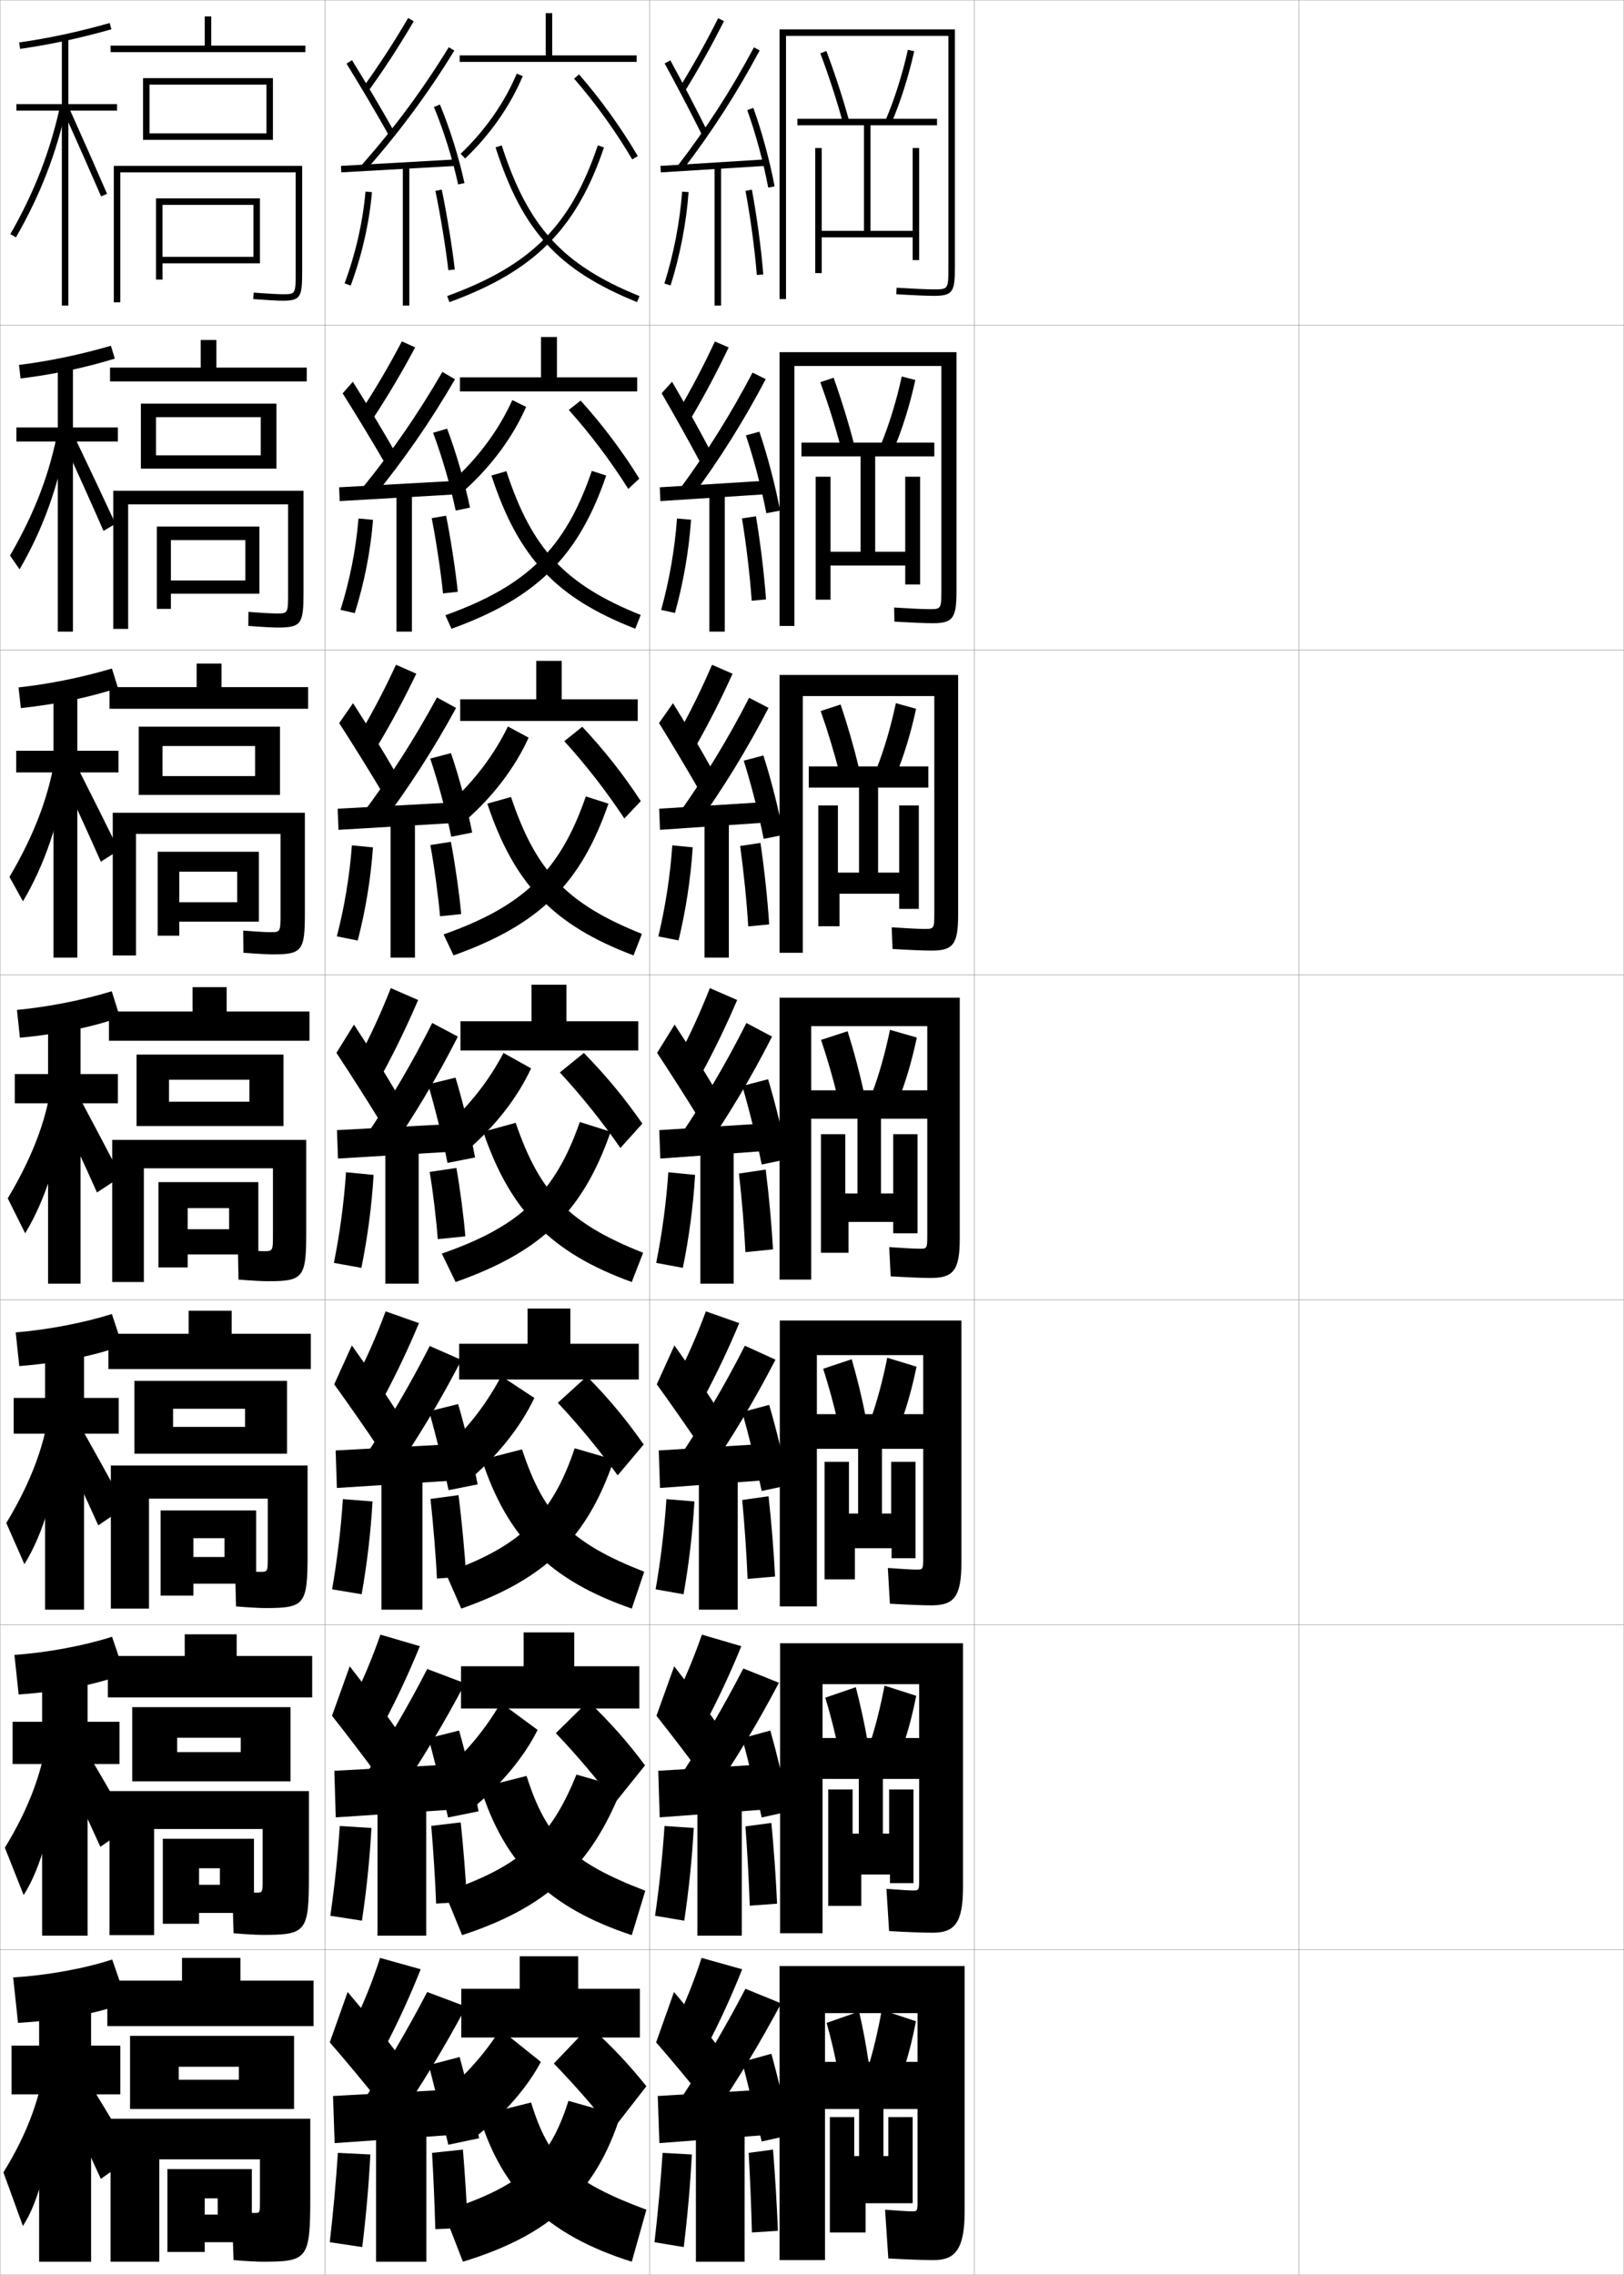 <?xml version="1.0" encoding="utf-8"?>
<!-- Generator: Adobe Illustrator 11 Build 225, SVG Export Plug-In . SVG Version: 6.0.0 Build 78)  -->
<!DOCTYPE svg PUBLIC "-//W3C//DTD SVG 1.0//EN"    "http://www.w3.org/TR/2001/REC-SVG-20010904/DTD/svg10.dtd">
<svg  xmlns="http://www.w3.org/2000/svg" xmlns:xlink="http://www.w3.org/1999/xlink" xmlns:a="http://ns.adobe.com/AdobeSVGViewerExtensions/3.0/"
	 width="500.1" height="700.1" viewBox="0 0 500.1 700.1"
	 overflow="visible" enable-background="new 0 0 500.1 700.1" xml:space="preserve">
		<g id="glyphs">
			<g>
				<rect x="0.05" y="0.05" fill="none" stroke="#999999" stroke-width="0.1" width="100" height="100"/> 
				<rect x="0.05" y="100.05" fill="none" stroke="#999999" stroke-width="0.1" width="100" height="100"/> 
				<rect x="0.05" y="200.05" fill="none" stroke="#999999" stroke-width="0.1" width="100" height="100"/> 
				<rect x="0.05" y="300.05" fill="none" stroke="#999999" stroke-width="0.1" width="100" height="100"/> 
				<rect x="0.05" y="400.05" fill="none" stroke="#999999" stroke-width="0.1" width="100" height="100"/> 
				<rect x="0.05" y="500.05" fill="none" stroke="#999999" stroke-width="0.1" width="100" height="100"/> 
				<rect x="0.05" y="600.05" fill="none" stroke="#999999" stroke-width="0.1" width="100" height="100"/> 
				<rect x="100.05" y="0.05" fill="none" stroke="#999999" stroke-width="0.1" width="100" height="100"/> 
				<rect x="100.05" y="100.05" fill="none" stroke="#999999" stroke-width="0.1" width="100" height="100"/> 
				<rect x="100.05" y="200.05" fill="none" stroke="#999999" stroke-width="0.1" width="100" height="100"/> 
				<rect x="100.05" y="300.05" fill="none" stroke="#999999" stroke-width="0.1" width="100" height="100"/> 
				<rect x="100.05" y="400.05" fill="none" stroke="#999999" stroke-width="0.1" width="100" height="100"/> 
				<rect x="100.05" y="500.05" fill="none" stroke="#999999" stroke-width="0.1" width="100" height="100"/> 
				<rect x="100.05" y="600.05" fill="none" stroke="#999999" stroke-width="0.1" width="100" height="100"/> 
				<rect x="200.05" y="0.05" fill="none" stroke="#999999" stroke-width="0.1" width="100" height="100"/> 
				<rect x="200.05" y="100.05" fill="none" stroke="#999999" stroke-width="0.1" width="100" height="100"/> 
				<rect x="200.05" y="200.05" fill="none" stroke="#999999" stroke-width="0.1" width="100" height="100"/> 
				<rect x="200.05" y="300.05" fill="none" stroke="#999999" stroke-width="0.1" width="100" height="100"/> 
				<rect x="200.05" y="400.05" fill="none" stroke="#999999" stroke-width="0.1" width="100" height="100"/> 
				<rect x="200.05" y="500.05" fill="none" stroke="#999999" stroke-width="0.1" width="100" height="100"/> 
				<rect x="200.05" y="600.05" fill="none" stroke="#999999" stroke-width="0.1" width="100" height="100"/> 
				<rect x="300.05" y="0.05" fill="none" stroke="#999999" stroke-width="0.1" width="100" height="100"/> 
				<rect x="300.05" y="100.05" fill="none" stroke="#999999" stroke-width="0.1" width="100" height="100"/> 
				<rect x="300.05" y="200.05" fill="none" stroke="#999999" stroke-width="0.1" width="100" height="100"/> 
				<rect x="300.05" y="300.05" fill="none" stroke="#999999" stroke-width="0.1" width="100" height="100"/> 
				<rect x="300.05" y="400.05" fill="none" stroke="#999999" stroke-width="0.1" width="100" height="100"/> 
				<rect x="300.05" y="500.05" fill="none" stroke="#999999" stroke-width="0.1" width="100" height="100"/> 
				<rect x="300.05" y="600.05" fill="none" stroke="#999999" stroke-width="0.1" width="100" height="100"/> 
				<rect x="400.05" y="0.05" fill="none" stroke="#999999" stroke-width="0.1" width="100" height="100"/> 
				<rect x="400.05" y="100.05" fill="none" stroke="#999999" stroke-width="0.1" width="100" height="100"/> 
				<rect x="400.05" y="200.05" fill="none" stroke="#999999" stroke-width="0.1" width="100" height="100"/> 
				<rect x="400.05" y="300.05" fill="none" stroke="#999999" stroke-width="0.1" width="100" height="100"/> 
				<rect x="400.05" y="400.05" fill="none" stroke="#999999" stroke-width="0.1" width="100" height="100"/> 
				<rect x="400.05" y="500.05" fill="none" stroke="#999999" stroke-width="0.1" width="100" height="100"/> 
				<rect x="400.05" y="600.05" fill="none" stroke="#999999" stroke-width="0.1" width="100" height="100"/> 
			</g>
			<polygon points="50.05,63.05 78.05,63.05 78.05,79.05 50.05,79.05 
				50.05,81.05 80.05,81.05 80.05,61.05 48.05,61.05 48.05,86.05 
				50.05,86.05 "/>
			<polygon points="75.549,166.216 75.549,178.633 52.632,178.633 52.632,182.716 
				79.882,182.716 79.882,162.05 48.299,162.05 48.299,187.383 52.632,187.383 
				52.632,166.216 "/>
			<polygon points="79.716,262.133 48.549,262.133 48.549,287.966 55.216,287.966 
				55.216,268.258 73.049,268.258 73.049,277.675 55.216,277.675 55.216,283.633 
				79.716,283.633 "/>
			<g>
				<polygon points="48.8,363.8 48.8,390.05 57.8,390.05 57.8,371.8 
					70.55,371.8 70.55,378.3 57.8,378.3 57.8,386.05 79.55,386.05 
					79.55,363.8 "/>
				<polygon points="78.883,464.841 49.466,464.841 49.466,491.05 59.55,491.05 
					59.55,473.384 69.133,473.384 69.133,479.175 59.55,479.175 59.55,487.384 
					78.883,487.384 "/>
				<polygon points="67.716,574.967 67.716,580.05 61.3,580.05 61.3,588.717 
					78.216,588.717 78.216,565.883 50.133,565.883 50.133,592.05 61.3,592.05 
					61.3,574.967 "/>
			</g>
			<polygon points="63.05,681.55 63.05,690.05 77.55,690.05 77.55,667.55 
				51.55,667.55 51.55,693.05 63.05,693.05 63.05,676.55 67.05,676.55 
				67.05,681.55 "/>
			<path d="M37.05,53.05h54v30.5c0,7,0,7-4,7c-1.011,0-3.38-0.086-8.926-0.497l-0.148,1.994
				c4.438,0.329,7.576,0.503,9.074,0.503c5.593,0,6-1.245,6-9v-32.5h-58v42h2V53.05z"/>
			<path d="M88.716,155.216v27.133c0,6.448-0.002,6.45-3.605,6.45
				c-1.033,0-3.434-0.099-8.605-0.498l-0.041,4.329
				c4.366,0.333,7.546,0.502,9.062,0.502c7.317,0,7.939-1.175,7.939-10.833v-31.25
				H34.882v42.5h4.583v-38.333H88.716z"/>
			<path d="M93.883,250.133H34.716v43.917h7.167v-37.417h44.5v24.351
				c0,5.895-0.005,5.899-3.211,5.899c-1.055,0-3.488-0.112-8.284-0.498
				l0.068,6.829c4.294,0.336,7.516,0.502,9.049,0.502
				c9.042,0,9.878-1.104,9.878-12.667V250.133z"/>
			<g>
				<path d="M94.3,350.8h-59.75v43.75h9.75v-35h39.75v20.15c0,5.342-0.008,5.35-2.816,5.35
					c-1.077,0-3.542-0.125-7.963-0.498l0.176,9.246
					c4.222,0.34,7.486,0.502,9.037,0.502c10.766,0,11.816-1.034,11.816-14.5V350.8z"
					/>
				<path d="M94.717,451.009H34.133v44.041h11.75v-33.834h36.583v17.742
					c0,4.79-0.01,4.801-2.422,4.801c-1.099,0-3.596-0.139-7.642-0.499
					l0.284,11.122c4.149,0.344,7.456,0.502,9.024,0.502
					c12.053,0,13.006-0.964,13.006-16.334V451.009z"/>
				<path d="M80.883,562.883v15.334c0,4.237-0.013,4.25-2.028,4.25
					c-1.122,0-3.65-0.15-7.321-0.499l0.392,12.998
					c4.077,0.348,7.426,0.501,9.012,0.501c13.339,0,14.195-0.893,14.195-18.167
					v-26.083H33.716v44.333h13.75v-32.667H80.883z"/>
			</g>
			<path d="M80.05,677.35c0,3.686-0.016,3.7-1.634,3.7c-1.144,0-3.704-0.163-7-0.5
				l0.5,15c4.005,0.351,7.396,0.5,9,0.5c13.875,0,14.634-0.823,14.634-20v-24h-61.5v44h15v-31.5h31
				V677.35z"/>
			<g>
				<polygon points="34.05,14.05 34.05,16.05 94.05,16.05 94.05,14.05 
					65.05,14.05 65.05,5.05 63.05,5.05 63.05,14.05 "/>
				<polygon points="46.05,26.05 82.05,26.05 82.05,41.05 46.05,41.05 
					46.05,43.05 84.05,43.05 84.05,24.05 44.05,24.05 44.05,43.05 
					46.05,43.05 "/>
			</g>
			<g>
				<polygon points="66.633,113.133 66.633,104.633 61.8,104.633 61.8,113.133 
					33.883,113.133 33.883,117.383 94.466,117.383 94.466,113.133 "/>
				<polygon points="48.049,140.133 48.049,144.216 85.133,144.216 85.133,124.216 
					43.383,124.216 43.383,144.216 48.049,144.216 48.049,128.383 80.299,128.383 
					80.299,140.133 "/>
			</g>
			<g>
				<polygon points="68.216,211.466 68.216,204.216 60.55,204.216 60.55,211.466 
					33.716,211.466 33.716,218.133 94.883,218.133 94.883,211.466 "/>
				<polygon points="50.05,238.841 50.05,244.633 86.216,244.633 86.216,223.633 
					42.716,223.633 42.716,244.633 50.05,244.633 50.05,229.591 78.55,229.591 
					78.55,238.841 "/>
			</g>
			<g>
				<g>
					<polygon points="69.8,311.3 69.8,303.8 59.3,303.8 59.3,311.3 
						33.55,311.3 33.55,320.3 95.3,320.3 95.3,311.3 "/>
					<polygon points="52.05,339.05 52.05,346.55 87.3,346.55 87.3,324.55 
						42.05,324.55 42.05,346.55 52.05,346.55 52.05,332.3 76.8,332.3 
						76.8,339.05 "/>
				</g>
				<g>
					<polygon points="71.342,410.466 71.342,403.384 58.092,403.384 58.092,410.466 
						33.383,410.466 33.383,421.341 95.717,421.341 95.717,410.466 "/>
					<polygon points="53.3,439.134 53.3,447.384 88.383,447.384 88.383,424.966 
						41.383,424.966 41.383,447.384 53.3,447.384 53.3,433.55 75.467,433.55 
						75.467,439.134 "/>
				</g>
				<g>
					<polygon points="72.883,509.633 72.883,502.967 56.883,502.967 56.883,509.633 
						33.216,509.633 33.216,522.383 96.133,522.383 96.133,509.633 "/>
					<polygon points="54.55,539.217 54.55,548.217 89.466,548.217 89.466,525.383 
						40.717,525.383 40.717,548.217 54.55,548.217 54.55,534.8 74.133,534.8 
						74.133,539.217 "/>
				</g>
			</g>
			<g>
				<polygon points="74.05,609.55 74.05,602.55 56.05,602.55 56.05,609.55 
					33.05,609.55 33.05,623.55 96.55,623.55 96.55,609.55 "/>
				<polygon points="55.05,640.05 55.05,649.05 90.55,649.05 90.55,626.55 
					40.05,626.55 40.05,649.05 55.05,649.05 55.05,636.05 73.55,636.05 
					73.55,640.05 "/>
			</g>
			<g>
				<path d="M5.909,13.06l0.281,1.98c9.268-1.313,18.207-3.229,28.131-6.027
					l-0.543-1.926C23.942,9.861,15.087,11.759,5.909,13.06z"/>
				<polygon points="36.05,32.05 21.05,32.05 21.05,11.55 19.05,11.55 
					19.05,32.05 5.05,32.05 5.05,34.05 19.05,34.05 19.05,94.05 
					21.05,94.05 21.05,34.05 36.05,34.05 "/>
				<path d="M3.183,72.052l1.734,0.996c7.52-13.104,12.48-25.905,15.609-40.285
					l-1.953-0.426C15.487,46.511,10.597,59.131,3.183,72.052z"/>
				<path d="M19.638,34.458c4.371,9.74,8.238,18.484,11.495,25.989l1.835-0.796
					c-3.26-7.513-7.131-16.264-11.505-26.012L19.638,34.458z"/>
			</g>
			<g>
				<g>
					<path d="M35.359,110.374l-1.205-3.959c-9.582,2.766-18.91,4.71-28.308,5.894
						l0.487,4.171C16.509,115.24,26.033,113.196,35.359,110.374z"/>
					<polygon points="36.296,131.55 22.463,131.55 22.463,111.883 17.796,111.883 
						17.796,131.55 5.046,131.55 5.046,135.883 17.796,135.883 17.796,194.384 
						22.463,194.384 22.463,135.883 36.296,135.883 "/>
					<path d="M3.081,170.968l2.945,4.247c7.076-12.149,11.83-25.077,14.758-40.905
						l-2.878-2.354C15.471,145.301,10.758,157.776,3.081,170.968z"/>
					<path d="M19.96,136.89c4.455,9.697,8.442,18.567,11.912,26.491l3.696-2.164
						c-3.591-7.749-7.78-16.629-12.504-26.509L19.96,136.89z"/>
				</g>
				<g>
					<path d="M36.333,211.733l-1.867-5.992c-9.328,2.758-19.129,4.748-28.746,5.815
						l0.692,6.362C17.498,216.754,27.605,214.581,36.333,211.733z"/>
					<polygon points="36.48,231.05 23.814,231.05 23.814,212.217 16.48,212.217 
						16.48,231.05 4.98,231.05 4.98,237.717 16.48,237.717 16.48,294.717 
						23.814,294.717 23.814,237.717 36.48,237.717 "/>
					<path d="M2.916,269.885l4.156,7.497c6.632-11.194,11.179-24.249,13.906-41.523
						l-3.802-4.283C15.392,244.092,10.857,256.421,2.916,269.885z"/>
					<path d="M18.719,238.197c4.539,9.653,8.646,18.65,12.33,26.993l5.557-3.531
						c-3.921-7.985-8.429-16.994-13.503-27.008L18.719,238.197z"/>
				</g>
				<g>
					<path d="M36.944,313.094l-2.529-8.025c-9.074,2.749-19.348,4.786-29.186,5.736
						l0.898,8.553C18.122,318.267,28.813,315.966,36.944,313.094z"/>
					<polygon points="36.3,330.55 24.8,330.55 24.8,312.55 14.8,312.55 
						14.8,330.55 4.55,330.55 4.55,339.55 14.8,339.55 14.8,395.05 
						24.8,395.05 24.8,339.55 36.3,339.55 "/>
					<path d="M2.387,368.801l5.367,10.748c6.188-10.239,10.527-23.421,13.055-42.143
						l-4.727-6.213C14.949,342.882,10.591,355.065,2.387,368.801z"/>
					<path d="M17.114,339.504c4.623,9.609,8.849,18.733,12.748,27.495l7.417-4.898
						c-4.252-8.222-9.078-17.359-14.502-27.506L17.114,339.504z"/>
				</g>
			</g>
			<g>
				<path d="M37.646,414.079l-3.186-9.684c-8.821,2.74-19.566,4.824-29.624,5.657
					l1.099,10.369C18.837,419.404,30.113,416.976,37.646,414.079z"/>
				<polygon points="36.549,430.216 25.883,430.216 25.883,412.883 13.883,412.883 
					13.883,430.216 4.216,430.216 4.216,441.216 13.883,441.216 13.883,495.383 
					25.883,495.383 25.883,441.216 36.549,441.216 "/>
				<path d="M1.94,468.717l5.578,12.665c5.744-9.284,9.877-22.593,12.203-42.762
					L15.404,431.812C14.231,443.488,9.912,455.541,1.94,468.717z"/>
				<path d="M17.092,441.436c4.707,9.565,9.052,18.817,13.165,27.997l8.278-5.6
					C33.953,455.375,28.809,446.109,23.034,435.83L17.092,441.436z"/>
			</g>
			<g>
				<path d="M38.348,515.064l-3.843-11.342c-8.566,2.732-19.785,4.863-30.062,5.579
					l1.299,12.184C19.554,520.543,31.413,517.986,38.348,515.064z"/>
				<polygon points="36.8,529.883 26.967,529.883 26.967,513.217 12.966,513.217 
					12.966,529.883 3.883,529.883 3.883,542.883 12.966,542.883 12.966,595.717 
					26.967,595.717 26.967,542.883 36.8,542.883 "/>
				<path d="M1.496,568.634l5.789,14.582c5.3-8.329,9.225-21.765,11.352-43.381
					l-3.909-7.404C13.513,544.096,9.233,556.018,1.496,568.634z"/>
				<path d="M17.321,539.868c4.791,9.521,9.256,18.899,13.583,28.498l9.139-6.3
					c-4.914-8.694-10.375-18.089-16.5-28.502L17.321,539.868z"/>
			</g>
			<g>
				<path d="M39.05,616.05l-4.5-13c-8.312,2.724-20.004,4.901-30.5,5.5l1.5,14
					C20.27,621.682,32.712,618.996,39.05,616.05z"/>
				<polygon points="37.05,629.55 28.05,629.55 28.05,613.55 12.05,613.55 
					12.05,629.55 3.55,629.55 3.55,644.55 12.05,644.55 12.05,696.05 
					28.05,696.05 28.05,644.55 37.05,644.55 "/>
				<path d="M14.05,633.05c-1.254,11.653-5.496,23.443-13,35.5l6,16.5
					c4.856-7.375,8.574-20.938,10.5-44L14.05,633.05z"/>
				<path d="M17.05,641.55c4.875,9.479,9.459,18.983,14,29l10-7
					c-5.244-8.931-11.024-18.454-17.5-29L17.05,641.55z"/>
			</g>
			<g>
				<path d="M292.05,82.05c0,7,0,7-4.5,7c-2.079,0-6.248-0.182-11.439-0.498l-0.121,1.996
					c5.229,0.319,9.443,0.502,11.561,0.502c6.018,0,6.5-1.36,6.5-9v-73h-54v83h2v-81h50
					V82.05z"/>
				<path d="M252.614,16.402c2.602,6.913,5.013,14.317,6.972,21.413l1.928-0.531
					c-1.975-7.154-4.405-14.618-7.028-21.587L252.614,16.402z"/>
				<path d="M272.632,37.154l1.836,0.791c2.835-6.578,5.275-14.247,7.058-22.177
					l-1.951-0.438C277.819,23.141,275.418,30.688,272.632,37.154z"/>
				<polygon points="268.05,38.55 288.55,38.55 288.55,36.55 245.55,36.55 
					245.55,38.55 266.05,38.55 266.05,71.05 253.05,71.05 253.05,45.55 
					251.05,45.55 251.05,84.05 253.05,84.05 253.05,73.05 281.05,73.05 
					281.05,80.05 283.05,80.05 283.05,45.55 281.05,45.55 281.05,71.05 
					268.05,71.05 "/>
			</g>
			<g>
				<path d="M281.05,680.55c-1.109,0-3.736-0.131-8.5-0.5l1,15c6.39,0.359,10.993,0.5,14,0.5
					c6.594,0,9.5-3.308,9.5-15v-75.5h-57v90.5h14v-76h28.5v58.5
					C282.55,680.366,282.357,680.55,281.05,680.55z"/>
				<path d="M264.55,619.05l-10,3.5c1.416,5.024,2.529,9.765,3.5,15l9.5-2.5
					C266.768,629.667,265.748,624.223,264.55,619.05z"/>
				<path d="M282.05,622.05l-10.5-3.5c-1.117,6.118-2.502,12.075-4,17l10,3.5
					C279.407,633.779,280.825,628.499,282.05,622.05z"/>
				<polygon points="283.05,649.05 283.05,634.55 253.55,634.55 253.55,649.05 
					264.55,649.05 264.55,663.55 263.05,663.55 263.05,651.55 255.55,651.55 
					255.55,687.05 266.55,687.05 266.55,678.05 273.946,678.05 273.946,678.05 
					281.05,678.05 281.05,651.55 273.55,651.55 273.55,663.55 272.05,663.55 
					272.05,649.05 "/>
			</g>
			<g>
				<path d="M286.883,292.55c6.606,0,8.167-1.92,8.167-11v-73.833h-55v85.5h7.166
					v-79h40.5v66.5c0,5.122-0.057,5.167-3,5.167c-1.683,0-5.209-0.172-10.128-0.498
					l0.257,6.664C280.429,292.378,284.553,292.55,286.883,292.55z"/>
				<path d="M252.722,218.821c2.207,6.284,4.185,12.8,5.814,19.276l6.011-1.558
					c-1.578-6.563-3.538-13.354-5.687-19.724L252.722,218.821z"/>
				<path d="M282.102,218.13l-6.224-1.726c-1.542,7.246-3.604,14.263-5.961,20.216
					l5.979,1.961C278.405,232.438,280.505,225.566,282.102,218.13z"/>
				<polygon points="285.883,242.383 285.883,235.883 249.05,235.883 249.05,242.383 
					264.528,242.383 264.528,268.55 258.028,268.55 258.028,247.883 251.987,247.883 
					251.987,285.05 258.528,285.05 258.528,275.05 276.903,275.05 276.903,279.717 
					282.945,279.717 282.945,247.883 276.903,247.883 276.903,268.55 270.403,268.55 
					270.403,242.383 "/>
			</g>
			<g>
				<path d="M287.216,191.799c6.312,0,7.334-1.64,7.334-10v-73.417h-54.5v84.25h4.583
					v-80h45.25v68.75c0,6.061-0.027,6.083-3.75,6.083
					c-1.881,0-5.729-0.177-10.783-0.498l0.068,4.33
					C280.823,191.623,284.991,191.799,287.216,191.799z"/>
				<path d="M252.604,117.612c2.404,6.598,4.6,13.559,6.395,20.344l4.062-1.045
					c-1.777-6.859-3.973-13.986-6.357-20.655L252.604,117.612z"/>
				<path d="M281.876,116.949l-4.182-1.082c-1.648,7.528-3.881,14.81-6.451,21.02
					l4,1.376C277.917,131.903,280.187,124.632,281.876,116.949z"/>
				<polygon points="287.716,140.466 287.716,136.216 246.799,136.216 246.799,140.466 
					265.007,140.466 265.007,169.8 255.757,169.8 255.757,146.716 251.175,146.716 
					251.175,184.55 255.757,184.55 255.757,174.049 278.757,174.049 278.757,179.883 
					283.341,179.883 283.341,146.716 278.757,146.716 278.757,169.8 269.507,169.8 
					269.507,140.466 "/>
			</g>
			<g>
				<g>
					<path d="M208.93,126.45l3.758,2.449c4.187-7.072,8.035-14.306,11.701-21.98
						l-4.244-1.822C216.645,112.582,212.975,119.583,208.93,126.45z"/>
					<path d="M203.741,121.028c3.704,6.333,8.515,14.936,11.901,21.303l3.165-3.48
						c-3.345-6.369-8.06-14.899-11.848-21.364L203.741,121.028z"/>
					<path d="M209.227,150.631l3.664,2.504c8.647-11.643,16.116-23.532,22.906-36.449
						l-4.06-2.023C225.065,127.401,217.71,139.148,209.227,150.631z"/>
					<polygon points="203.173,149.968 203.361,154.214 235.444,152.131 235.34,147.968 "/>
					<path d="M229.689,133.994c2.456,7.252,4.864,16.425,6.299,23.955l4.224-0.799
						c-1.429-7.66-3.854-16.929-6.368-24.296L229.689,133.994z"/>
					<rect x="218.434" y="151.633" width="4.75" height="42.75"/> 
					<path d="M203.596,187.72l4.258,0.91c2.578-9.265,4.286-19.119,4.952-28.686
						l-4.329-0.372C207.8,168.966,206.119,178.618,203.596,187.72z"/>
					<path d="M235.889,184.481c-0.553-7.78-1.735-17.477-3.097-25.592l-4.302,0.656
						c1.316,8.06,2.458,17.601,2.987,25.324L235.889,184.481z"/>
				</g>
				<g>
					<path d="M208.791,225.877l5.439,3.845c4.113-7.255,7.87-14.667,11.36-22.382
						l-6.326-2.746C216.08,211.985,212.651,218.98,208.791,225.877z"/>
					<path d="M202.941,222.526c3.861,6.21,8.87,14.587,12.321,20.642l4.163-6.07
						c-3.358-6.035-8.16-14.24-12.178-20.691L202.941,222.526z"/>
					<path d="M209.078,250.322l5.366,3.789c8.372-11.663,15.594-23.456,22.223-36.258
						l-5.979-3.105C224.244,227.292,217.191,238.891,209.078,250.322z"/>
					<polygon points="202.989,248.884 203.241,255.382 234.908,253.215 234.822,246.884 "/>
					<path d="M229.026,234.102c2.283,7.183,4.686,16.613,6.14,24.065l6.105-1.233
						c-1.423-7.61-3.828-17.119-6.193-24.436L229.026,234.102z"/>
					<rect x="216.948" y="252.216" width="7.5" height="42.5"/> 
					<path d="M202.727,288.191l6.234,1.218c2.24-9.29,3.739-19.065,4.36-28.646
						l-6.288-0.595C206.379,269.554,204.904,279.083,202.727,288.191z"/>
					<path d="M236.863,284.49c-0.502-7.824-1.487-16.971-2.679-25.077l-6.264,0.94
						c1.113,8.061,2.027,16.979,2.488,24.756L236.863,284.49z"/>
				</g>
				<g>
					<path d="M218.596,304.09c-2.87,7.299-6.057,14.287-9.731,21.214l7.121,5.241
						c4.038-7.439,7.704-15.027,11.019-22.785L218.596,304.09z"/>
					<path d="M202.353,324.023c4.018,6.087,9.225,14.239,12.741,19.981l5.162-8.66
						c-3.372-5.702-8.26-13.582-12.509-20.019L202.353,324.023z"/>
					<path d="M209.141,350.013l7.068,5.074c8.097-11.683,15.072-23.38,21.54-36.068
						l-7.898-4.188C223.634,327.182,216.884,338.633,209.141,350.013z"/>
					<polygon points="203.017,347.801 203.333,356.549 234.583,354.299 234.517,345.801 "/>
					<path d="M228.575,334.209c2.109,7.113,4.508,16.802,5.981,24.175l7.986-1.667
						c-1.417-7.561-3.802-17.309-6.019-24.576L228.575,334.209z"/>
					<rect x="215.675" y="352.8" width="10.25" height="42.25"/> 
					<path d="M205.802,360.766c-0.631,9.376-1.9,18.781-3.732,27.896l8.211,1.526
						c1.903-9.314,3.193-19.011,3.769-28.604L205.802,360.766z"/>
					<path d="M238.048,384.5c-0.451-7.869-1.239-16.465-2.261-24.562l-8.225,1.225
						c0.909,8.062,1.596,16.359,1.989,24.188L238.048,384.5z"/>
				</g>
				<g>
					<path d="M208.051,424.72l8.581,5.66c4.046-7.549,7.73-15.313,11.013-23.189
						l-10.272-3.613C214.675,410.856,211.622,417.838,208.051,424.72z"/>
					<path d="M202.252,426.032c4.186,5.777,9.724,13.705,13.494,19.32l5.107-11.939
						c-3.573-5.555-8.681-13.109-13.172-19.346L202.252,426.032z"/>
					<path d="M208.902,448.942l8.379,5.383c8.053-11.673,15-23.274,21.526-35.879
						L229.375,414.153C223.169,426.341,216.504,437.644,208.902,448.942z"/>
					<polygon points="235.072,455.591 235.028,444.384 202.861,446.384 203.239,457.925 "/>
					<path d="M228.567,434.573c2,7.059,4.455,17.004,5.988,24.283l8.324-1.779
						c-1.451-7.496-3.879-17.484-6.013-24.717L228.567,434.573z"/>
					<rect x="215.217" y="453.384" width="11.958" height="42"/> 
					<path d="M201.896,489.124l8.599,1.518c1.656-9.354,2.796-18.973,3.346-28.568
						l-8.623-0.713C204.591,470.713,203.471,479.991,201.896,489.124z"/>
					<path d="M238.674,485.183c-0.404-7.893-1.107-16.572-2.008-24.707l-8.107,1.148
						c0.756,8.115,1.328,16.427,1.659,24.293L238.674,485.183z"/>
				</g>
				<g>
					<path d="M207.238,524.135l10.04,6.08c4.055-7.658,7.757-15.6,11.006-23.595
						l-12.136-3.557C213.624,510.325,210.705,517.299,207.238,524.135z"/>
					<path d="M202.151,528.041c4.354,5.469,10.224,13.172,14.247,18.66l5.054-15.22
						c-3.775-5.406-9.103-12.636-13.836-18.673L202.151,528.041z"/>
					<path d="M208.664,547.871l9.689,5.691c8.009-11.662,14.928-23.168,21.513-35.689
						l-10.966-4.396C222.704,525.501,216.124,536.655,208.664,547.871z"/>
					<polygon points="235.561,556.883 235.539,542.967 202.706,544.967 203.145,559.3 "/>
					<path d="M228.559,534.937c1.892,7.004,4.402,17.208,5.994,24.392l8.662-1.89
						c-1.485-7.432-3.956-17.66-6.006-24.858L228.559,534.937z"/>
					<rect x="214.758" y="553.967" width="13.667" height="41.75"/> 
					<path d="M201.723,589.587l8.987,1.509c1.409-9.393,2.399-18.935,2.923-28.534
						l-8.999-0.606C204.01,571.284,203.041,580.437,201.723,589.587z"/>
					<path d="M239.299,585.866c-0.357-7.916-0.975-16.682-1.754-24.854l-7.991,1.074
						c0.604,8.166,1.061,16.493,1.33,24.396L239.299,585.866z"/>
				</g>
			</g>
			<g>
				<path d="M207.55,623.55l10,6.5c4.062-7.768,7.783-15.886,11-24l-12.5-3.5
					C213.698,609.793,210.912,616.76,207.55,623.55z"/>
				<path d="M202.05,628.55c4.521,5.159,10.724,12.638,15,18l5-15.5
					c-3.977-5.259-9.525-12.163-14.5-18L202.05,628.55z"/>
				<path d="M209.55,646.05l9.5,6c7.965-11.651,14.856-23.062,21.5-35.5l-11-4.5
					C223.364,623.91,216.868,634.917,209.55,646.05z"/>
				<polygon points="236.05,657.05 236.05,643.05 202.55,645.05 203.05,659.55 "/>
				<path d="M228.55,634.55c1.783,6.949,4.35,17.411,6,24.5l9-2
					c-1.52-7.368-4.032-17.837-6-25L228.55,634.55z"/>
				<rect x="214.3" y="654.55" width="15" height="41.5"/> 
				<path d="M201.55,690.05l9,1.5c1.162-9.433,2.002-18.897,2.5-28.5l-9-0.5
					C203.43,671.855,202.61,680.882,201.55,690.05z"/>
				<path d="M239.55,686.55c-0.311-7.939-0.842-16.79-1.5-25l-7.5,1
					c0.451,8.218,0.794,16.56,1,24.5L239.55,686.55z"/>
			</g>
			<g>
				<path d="M209.199,27.023l1.701,1.053c4.262-6.888,8.201-13.945,12.043-21.577
					L221.156,5.601C217.342,13.179,213.431,20.187,209.199,27.023z"/>
				<path d="M204.673,19.531c3.547,6.457,8.16,15.283,11.481,21.964l1.791-0.891
					c-3.332-6.702-7.961-15.558-11.519-22.036L204.673,19.531z"/>
				<path d="M208.757,50.94l1.586,1.219c8.922-11.623,16.638-23.607,23.59-36.639
					l-1.766-0.941C225.268,27.512,217.61,39.406,208.757,50.94z"/>
				
					<rect x="218.8" y="34.769" transform="matrix(-0.062 -0.998 0.998 -0.062 182.37 273.574)" width="2" height="32.561"/> 
				<path d="M230.108,33.888c2.629,7.321,5.043,16.235,6.458,23.845l1.967-0.365
					c-1.435-7.709-3.88-16.738-6.542-24.155L230.108,33.888z"/>
				<rect x="220.05" y="51.05" width="2" height="43"/> 
				<path d="M204.597,87.249l1.906,0.602c2.915-9.239,4.832-19.173,5.544-28.727
					l-1.994-0.148C209.352,68.378,207.465,78.154,204.597,87.249z"/>
				<path d="M229.567,58.735c1.52,8.059,2.888,18.222,3.485,25.893l1.994-0.156
					c-0.604-7.736-1.982-17.983-3.515-26.107L229.567,58.735z"/>
			</g>
			<g>
				<g>
					<path d="M286.55,393.3c6.901,0,9-2.2,9-12v-74.25h-55.5v86.75h9.75v-78h35.75v64.25
						c0,4.183-0.086,4.25-2.25,4.25c-1.484,0-4.689-0.168-9.473-0.499l0.445,8.998
						C280.035,393.134,284.113,393.3,286.55,393.3z"/>
					<path d="M252.839,320.031c2.009,5.969,3.771,12.041,5.235,18.207l7.958-2.071
						c-1.379-6.269-3.104-12.723-5.015-18.793L252.839,320.031z"/>
					<path d="M282.328,319.311l-8.267-2.37c-1.436,6.964-3.328,13.716-5.471,19.412
						l7.958,2.546C278.895,332.975,280.824,326.5,282.328,319.311z"/>
					<polygon points="286.05,344.3 286.05,335.55 249.3,335.55 249.3,344.3 
						264.05,344.3 264.05,367.3 260.3,367.3 260.3,349.05 252.8,349.05 
						252.8,385.55 261.3,385.55 261.3,376.05 275.05,376.05 275.05,379.55 
						282.55,379.55 282.55,349.05 275.05,349.05 275.05,367.3 271.3,367.3 
						271.3,344.3 "/>
				</g>
				<g>
					<path d="M286.884,494.05c6.799,0,9.166-2.569,9.166-13v-74.666h-55.917v88h11.417
						v-77.334h32.75v62.334c0,3.561-0.121,3.666-2,3.666c-1.359,0-4.121-0.156-8.898-0.5
						l0.631,11C280.003,493.892,284.257,494.05,286.884,494.05z"/>
					<path d="M253.493,421.245c1.811,5.654,3.355,11.283,4.656,17.139l8.473-2.215
						c-1.181-5.973-2.67-12.09-4.344-17.861L253.493,421.245z"/>
					<path d="M282.235,420.599l-9.012-2.746c-1.328,6.682-3.053,13.168-4.98,18.607
						l8.639,2.863C279.065,433.618,280.825,427.542,282.235,420.599z"/>
					<polygon points="284.8,445.884 284.8,435.216 251.05,435.216 251.05,445.884 
						264.259,445.884 264.259,465.8 261.425,465.8 261.425,449.884 253.925,449.884 
						253.925,486.05 263.259,486.05 263.259,476.466 274.558,476.466 274.558,479.55 
						281.925,479.55 281.925,449.884 274.425,449.884 274.425,465.8 271.591,465.8 
						271.591,445.884 "/>
				</g>
				<g>
					<path d="M287.217,594.8c6.696,0,9.333-2.938,9.333-14v-75.083h-56.333v89.25h13.083
						v-76.667h29.75v60.417c0,2.938-0.157,3.083-1.75,3.083c-1.234,0-3.554-0.144-8.324-0.5
						l0.815,13C279.972,594.65,284.399,594.8,287.217,594.8z"/>
					<path d="M254.146,522.46c1.613,5.34,2.942,10.523,4.078,16.069l8.986-2.357
						c-0.981-5.678-2.236-11.459-3.672-16.931L254.146,522.46z"/>
					<path d="M282.143,521.887l-9.756-3.123c-1.223,6.399-2.777,12.622-4.49,17.804
						l9.319,3.182C279.236,534.261,280.825,528.583,282.143,521.887z"/>
					<polygon points="283.55,547.467 283.55,534.883 252.8,534.883 252.8,547.467 
						264.467,547.467 264.467,564.3 262.55,564.3 262.55,550.717 255.05,550.717 
						255.05,586.55 265.217,586.55 265.217,576.883 274.064,576.883 274.064,579.55 
						281.3,579.55 281.3,550.717 273.8,550.717 273.8,564.3 271.883,564.3 
						271.883,547.467 "/>
				</g>
			</g>
			<g>
				<path d="M108.55,623.55l10,6.5c4.062-7.768,7.784-15.886,11-24l-12.5-3.5
					C114.698,609.793,111.912,616.76,108.55,623.55z"/>
				<path d="M101.55,628.55c4.521,5.159,10.724,12.638,15,18l5.5-15
					c-3.995-5.245-10.025-12.663-15-18.5L101.55,628.55z"/>
				<g>
					<path d="M111.55,647.05l10.5,6c7.966-11.651,14.856-23.062,21.5-35.5l-12-4.5
						C125.364,624.91,118.869,635.917,111.55,647.05z"/>
				</g>
				<polygon points="139.05,657.05 139.05,643.05 102.55,645.05 103.05,659.55 "/>
				<g>
					<path d="M132.05,635.55c1.783,6.949,4.351,17.411,6,24.5l9.5-2
						c-1.52-7.368-4.032-17.837-6-25L132.05,635.55z"/>
				</g>
				<rect x="115.8" y="654.55" width="15.5" height="41.5"/> 
				<path d="M101.55,690.05l10,1.5c1.162-9.433,2.002-18.897,2.5-28.5l-10-0.5
					C103.43,671.855,102.61,680.882,101.55,690.05z"/>
				<path d="M144.05,685.55c-0.311-7.622-0.842-16.118-1.5-24l-9.5,1
					c0.452,7.882,0.794,15.883,1,23.5L144.05,685.55z"/>
			</g>
			<g>
				<polygon points="170.05,17.05 170.05,4.05 168.05,4.05 168.05,17.05 
					141.55,17.05 141.55,19.05 196.05,19.05 196.05,17.05 "/>
				<path d="M141.859,47.326l1.381,1.447c7.727-7.369,13.858-16.13,17.731-25.336
					l-1.844-0.775C155.36,31.616,149.39,40.146,141.859,47.326z"/>
				<path d="M176.795,24.206c6.599,7.587,12.786,16.18,17.894,24.852l1.723-1.016
					c-5.168-8.774-11.429-17.471-18.106-25.148L176.795,24.206z"/>
				<path d="M137.707,91.11l0.686,1.879c26.179-9.562,39.08-22.468,47.604-47.618
					l-1.895-0.643C175.696,69.532,163.556,81.669,137.707,91.11z"/>
				<path d="M152.598,45.356c8.29,25.762,19.285,37.778,43.577,47.62l0.75-1.854
					c-23.643-9.579-34.348-21.282-42.423-46.38L152.598,45.356z"/>
			</g>
			<g>
				<g>
					<polygon points="166.591,103.716 166.591,116.133 141.633,116.133 141.633,120.466 
						196.216,120.466 196.216,116.133 171.508,116.133 171.508,103.716 "/>
					<path d="M162.016,125.225c-4.043,9.187-10.505,17.982-18.673,25.391l-2.753-3.715
						c7.411-7.012,13.236-15.089,17.179-23.776L162.016,125.225z"/>
					<path d="M175.148,126.154c6.702,7.481,12.921,15.739,18.327,24.317l3.398-3.177
						c-5.212-8.41-11.314-16.537-18.071-24.016L175.148,126.154z"/>
					<path d="M137.154,189.34l1.874,4.169c26.342-9.51,39.127-22.256,47.653-47.162
						l-4.43-1.428C174.083,168.807,162.353,180.285,137.154,189.34z"/>
					<path d="M197.3,189.265l-1.667,4.235c-24.45-9.553-36.005-21.854-44.302-47.163
						l4.603-1.326C163.825,169.077,174.008,179.887,197.3,189.265z"/>
				</g>
				<g>
					<polygon points="165.133,203.383 165.133,215.216 141.716,215.216 141.716,221.883 
						196.383,221.883 196.383,215.216 172.966,215.216 172.966,203.383 "/>
					<path d="M162.783,227.012c-4.152,9.167-10.849,17.997-19.336,25.445l-4.127-5.982
						c7.293-6.843,12.972-14.468,17.09-22.888L162.783,227.012z"/>
					<path d="M173.773,228.102c6.706,7.375,12.863,15.3,18.489,23.784l5.074-5.339
						c-5.256-8.045-11.199-15.602-18.036-22.883L173.773,228.102z"/>
					<path d="M136.602,287.57l3.062,6.459c26.507-9.457,39.174-22.044,47.701-46.706
						l-6.965-2.214C172.47,268.081,161.15,278.9,136.602,287.57z"/>
					<path d="M197.675,287.407l-2.583,6.618c-24.608-9.265-36.724-21.85-45.026-46.707
						l7.302-2.038C165.073,268.314,174.734,278.23,197.675,287.407z"/>
				</g>
				<g>
					<polygon points="163.675,303.05 163.675,314.3 141.8,314.3 141.8,323.3 
						196.55,323.3 196.55,314.3 174.425,314.3 174.425,303.05 "/>
					<path d="M163.55,328.8c-4.262,9.147-11.192,18.012-20,25.5l-5.5-8.25
						c7.174-6.675,12.707-13.847,17-22L163.55,328.8z"/>
					<path d="M172.399,330.05c6.709,7.27,12.806,14.859,18.65,23.25l6.75-7.5
						c-5.3-7.681-11.084-14.667-18-21.75L172.399,330.05z"/>
					<path d="M136.05,385.8l4.25,8.75c26.671-9.405,39.222-21.832,47.75-46.25l-9.5-3
						C170.857,367.355,159.948,377.517,136.05,385.8z"/>
					<path d="M198.05,385.55l-3.5,9c-24.767-8.976-37.442-21.845-45.75-46.25l10-2.75
						C166.321,367.551,175.461,376.574,198.05,385.55z"/>
				</g>
			</g>
			<g>
				<polygon points="162.466,402.716 162.466,413.55 141.383,413.55 141.383,424.55 
					196.716,424.55 196.716,413.55 175.633,413.55 175.633,402.716 "/>
				<path d="M164.55,430.224c-4.167,8.801-11.206,17.704-20,25.159l-6.667-10.166
					c6.899-6.636,12.295-13.769,16.464-21.718L164.55,430.224z"/>
				<path d="M171.782,431.716c6.622,7.073,12.452,14.155,18.434,22.334l8-9.5
					c-5.181-7.432-10.592-13.968-17.47-20.976L171.782,431.716z"/>
				<path d="M137.216,484.05l4.833,11c25.732-8.999,38.772-21.575,47-45.833
					l-12.078-3.5C170.003,466.458,160.21,475.945,137.216,484.05z"/>
				<path d="M198.383,483.716l-3.833,11.334c-25.209-8.722-38.278-21.814-46.167-45.833
					l12.38-3.167C167.518,466.657,175.869,474.868,198.383,483.716z"/>
			</g>
			<g>
				<polygon points="161.258,502.383 161.258,512.8 141.966,512.8 141.966,525.8 
					196.883,525.8 196.883,512.8 176.841,512.8 176.841,502.383 "/>
				<path d="M165.55,532.387c-4.07,8.195-11.219,16.875-20,24.079l-7.833-12.082
					c6.794-6.219,12.233-12.963,16.482-20.359L165.55,532.387z"/>
				<path d="M171.166,533.383c6.534,6.876,12.099,13.451,18.217,21.417l9.25-11.5
					c-5.255-7.045-10.464-12.987-17.485-19.738L171.166,533.383z"/>
				<path d="M136.883,582.3l5.417,13.25c25.896-8.463,39.736-21.094,49.25-45.416l-14.039-4
					C169.505,565.99,160.062,574.513,136.883,582.3z"/>
				<path d="M198.716,581.883l-4.167,13.667c-25.653-8.467-39.114-21.783-46.583-45.416
					l14.19-3.584C168.247,565.765,175.936,573.161,198.716,581.883z"/>
			</g>
			<g>
				<polygon points="178.05,612.05 178.05,602.05 160.05,602.05 160.05,612.05 
					142.05,612.05 142.05,627.05 197.05,627.05 197.05,612.05 "/>
				<path d="M166.55,634.55c-3.975,7.59-11.232,16.046-20,23l-9-14
					c6.688-5.802,12.172-12.155,16.5-19L166.55,634.55z"/>
				<path d="M170.55,635.05c6.446,6.679,11.745,12.747,18,20.5l10.5-13.5
					c-5.329-6.659-10.336-12.007-17.5-18.5L170.55,635.05z"/>
				<path d="M136.55,680.55l6,15.5c26.855-8.187,40.875-21.06,48.5-45l-16-4.5
					C169.143,665.184,160.691,672.818,136.55,680.55z"/>
				<path d="M199.05,680.05l-4.5,16c-26.096-8.213-39.949-21.753-47-45l16-4
					C168.976,664.871,176.003,671.455,199.05,680.05z"/>
			</g>
			<g>
				<path d="M111.739,26.964l1.621,1.172c4.969-6.881,9.564-13.939,14.052-21.58
					L125.688,5.544C121.233,13.128,116.671,20.136,111.739,26.964z"/>
				<path d="M106.7,19.577c3.989,6.424,9.205,15.25,12.979,21.963l1.742-0.98
					c-3.785-6.735-9.02-15.592-13.021-22.037L106.7,19.577z"/>
				<path d="M111.3,50.889l1.5,1.322c10.246-11.618,19.111-23.604,27.102-36.639
					l-1.704-1.045C130.267,27.463,121.468,39.356,111.3,50.889z"/>
				<polygon points="104.995,51.052 105.104,53.048 140.604,51.048 140.495,49.052 "/>
				<path d="M133.626,32.933c3.031,7.315,5.814,16.223,7.446,23.827l1.955-0.42
					c-1.655-7.716-4.479-16.753-7.554-24.173L133.626,32.933z"/>
				<rect x="124.05" y="51.05" width="2" height="43"/> 
				<path d="M106.112,87.2l1.875,0.699c3.447-9.248,5.715-19.193,6.559-28.762
					l-1.992-0.176C111.726,68.354,109.499,78.119,106.112,87.2z"/>
				<path d="M134.071,58.759c1.457,6.812,3.318,18.212,3.984,24.398l1.988-0.215
					c-0.672-6.24-2.549-17.736-4.016-24.602L134.071,58.759z"/>
			</g>
			<g>
				<g>
					<path d="M111.206,126.41l3.604,2.482c4.658-7.067,8.944-14.302,13.041-21.982
						l-4.102-1.852C119.823,112.548,115.719,119.549,111.206,126.41z"/>
					<path d="M105.51,121.059c4.052,6.392,9.334,15.103,13.069,21.569l3.092-3.499
						c-3.692-6.467-8.876-15.103-13.018-21.631L105.51,121.059z"/>
					<path d="M111.387,150.423l3.475,2.747c9.53-11.64,17.765-23.529,25.248-36.449
						l-3.888-2.266C128.862,127.195,120.747,138.941,111.387,150.423z"/>
					<polygon points="104.428,149.968 104.606,154.214 140.689,152.131 140.594,147.968 "/>
					<path d="M133.368,133.191c2.724,7.248,5.379,16.416,6.958,23.943l4.399-0.915
						c-1.576-7.665-4.253-16.938-7.042-24.308L133.368,133.191z"/>
					<rect x="122.1" y="151.633" width="4.75" height="42.75"/> 
					<path d="M104.856,187.688l4.39,1.004c2.933-9.27,4.875-19.132,5.629-28.709
						l-4.48-0.42C109.632,168.95,107.725,178.595,104.856,187.688z"/>
					<path d="M140.97,182.128c-0.598-6.053-2.261-16.901-3.597-23.422l-4.437,0.753
						c1.303,6.465,2.911,17.166,3.486,23.162L140.97,182.128z"/>
				</g>
				<g>
					<path d="M110.803,225.857l5.362,3.862c4.349-7.253,8.324-14.665,12.03-22.384
						l-6.255-2.761C118.542,211.968,114.896,218.963,110.803,225.857z"/>
					<path d="M104.449,222.541c4.115,6.361,9.464,14.956,13.16,21.175l4.122-6.079
						c-3.6-6.199-8.733-14.614-13.014-21.226L104.449,222.541z"/>
					<path d="M111.781,250.218l5.271,3.91c8.813-11.661,16.419-23.454,23.395-36.258
						l-5.894-3.227C127.766,227.188,120.333,238.787,111.781,250.218z"/>
					<polygon points="103.99,248.884 104.237,255.382 140.904,253.215 140.823,246.884 "/>
					<path d="M132.489,233.45c2.416,7.181,4.943,16.608,6.47,24.059l6.442-1.291
						c-1.496-7.613-4.027-17.124-6.53-24.442L132.489,233.45z"/>
					<rect x="120.28" y="252.216" width="7.5" height="42.5"/> 
					<path d="M103.73,288.175l6.426,1.266c2.418-9.292,4.033-19.072,4.698-28.657
						l-6.489-0.619C107.669,269.546,106.081,279.071,103.73,288.175z"/>
					<path d="M142.026,281.314c-0.524-5.865-1.973-16.066-3.179-22.242l-6.33,0.989
						c1.148,6.118,2.503,16.12,2.987,21.926L142.026,281.314z"/>
				</g>
				<g>
					<path d="M120.346,304.09c-2.87,7.299-6.057,14.287-9.731,21.214l7.121,5.241
						c4.038-7.439,7.704-15.027,11.019-22.785L120.346,304.09z"/>
					<path d="M103.603,324.023c4.179,6.33,9.594,14.809,13.251,20.781l5.152-8.659
						c-3.507-5.931-8.59-14.125-13.009-20.819L103.603,324.023z"/>
					<path d="M112.391,350.013l7.068,5.074c8.097-11.683,15.072-23.38,21.54-36.068
						l-7.898-4.188C126.884,327.182,120.134,338.633,112.391,350.013z"/>
					<polygon points="141.267,345.801 103.767,347.801 104.083,356.549 141.333,354.299 "/>
					<path d="M131.825,333.709c2.109,7.113,4.508,16.802,5.981,24.175l8.486-1.667
						c-1.417-7.561-3.802-17.309-6.019-24.576L131.825,333.709z"/>
					<rect x="118.675" y="352.8" width="10.25" height="42.25"/> 
					<path d="M106.551,360.766c-0.63,9.376-1.898,18.781-3.731,27.896l8.461,1.526
						c1.903-9.314,3.193-19.011,3.769-28.604L106.551,360.766z"/>
					<path d="M143.298,380.5c-0.451-5.678-1.686-15.23-2.761-21.062l-8.225,1.225
						c0.994,5.771,2.096,15.073,2.489,20.688L143.298,380.5z"/>
				</g>
			</g>
			<g>
				<path d="M109.426,424.72l8.581,5.66c4.046-7.549,7.73-15.313,11.013-23.189
					l-10.272-3.613C116.05,410.856,112.997,417.838,109.426,424.72z"/>
				<path d="M102.918,426.032c4.292,5.939,9.97,14.085,13.834,19.854l5.268-11.771
					c-3.67-5.703-9.068-13.639-13.673-20.047L102.918,426.032z"/>
				<path d="M111.86,449.024l8.712,5.383c8.054-11.672,15.001-23.273,21.527-35.879
					l-9.766-4.291C126.127,426.425,119.462,437.728,111.86,449.024z"/>
				<polygon points="140.528,444.384 103.361,446.384 103.739,457.925 140.572,455.591 "/>
				<path d="M132.15,434.322c2,7.059,4.455,17.005,5.987,24.283l8.949-1.777
					c-1.451-7.497-3.878-17.485-6.013-24.719L132.15,434.322z"/>
				<rect x="117.467" y="453.384" width="12.625" height="42"/> 
				<path d="M102.271,489.124l9.099,1.518c1.656-9.354,2.796-18.973,3.346-28.568
					l-9.124-0.713C104.966,470.713,103.847,479.991,102.271,489.124z"/>
				<path d="M143.549,485.127c-0.404-7.17-1.404-17.6-2.341-24.985l-8.649,1.15
					c0.813,7.341,1.662,17.392,1.992,24.515L143.549,485.127z"/>
			</g>
			<g>
				<path d="M108.238,524.135l10.041,6.08c4.054-7.658,7.757-15.6,11.006-23.595
					l-12.136-3.557C114.624,510.325,111.705,517.299,108.238,524.135z"/>
				<path d="M102.234,528.041c4.407,5.55,10.347,13.361,14.417,18.927l5.384-14.886
					c-3.833-5.474-9.547-13.15-14.336-19.273L102.234,528.041z"/>
				<path d="M111.33,548.037l10.356,5.691c8.01-11.661,14.929-23.167,21.514-35.689
					l-11.633-4.396C125.371,525.667,118.791,536.822,111.33,548.037z"/>
				<polygon points="139.789,542.967 102.956,544.967 103.395,559.3 139.811,556.883 "/>
				<path d="M131.975,534.937c1.892,7.004,4.403,17.208,5.994,24.392l9.412-1.889
					c-1.485-7.433-3.955-17.661-6.006-24.859L131.975,534.937z"/>
				<rect x="116.258" y="553.967" width="15" height="41.75"/> 
				<path d="M101.723,589.587l9.737,1.509c1.409-9.393,2.399-18.935,2.923-28.534
					l-9.75-0.606C104.01,571.284,103.041,580.437,101.723,589.587z"/>
				<path d="M143.799,585.248c-0.357-7.393-1.123-16.771-1.92-24.402l-9.075,1.075
					c0.633,7.608,1.228,16.55,1.496,23.917L143.799,585.248z"/>
			</g>
		</g>
	</svg>
